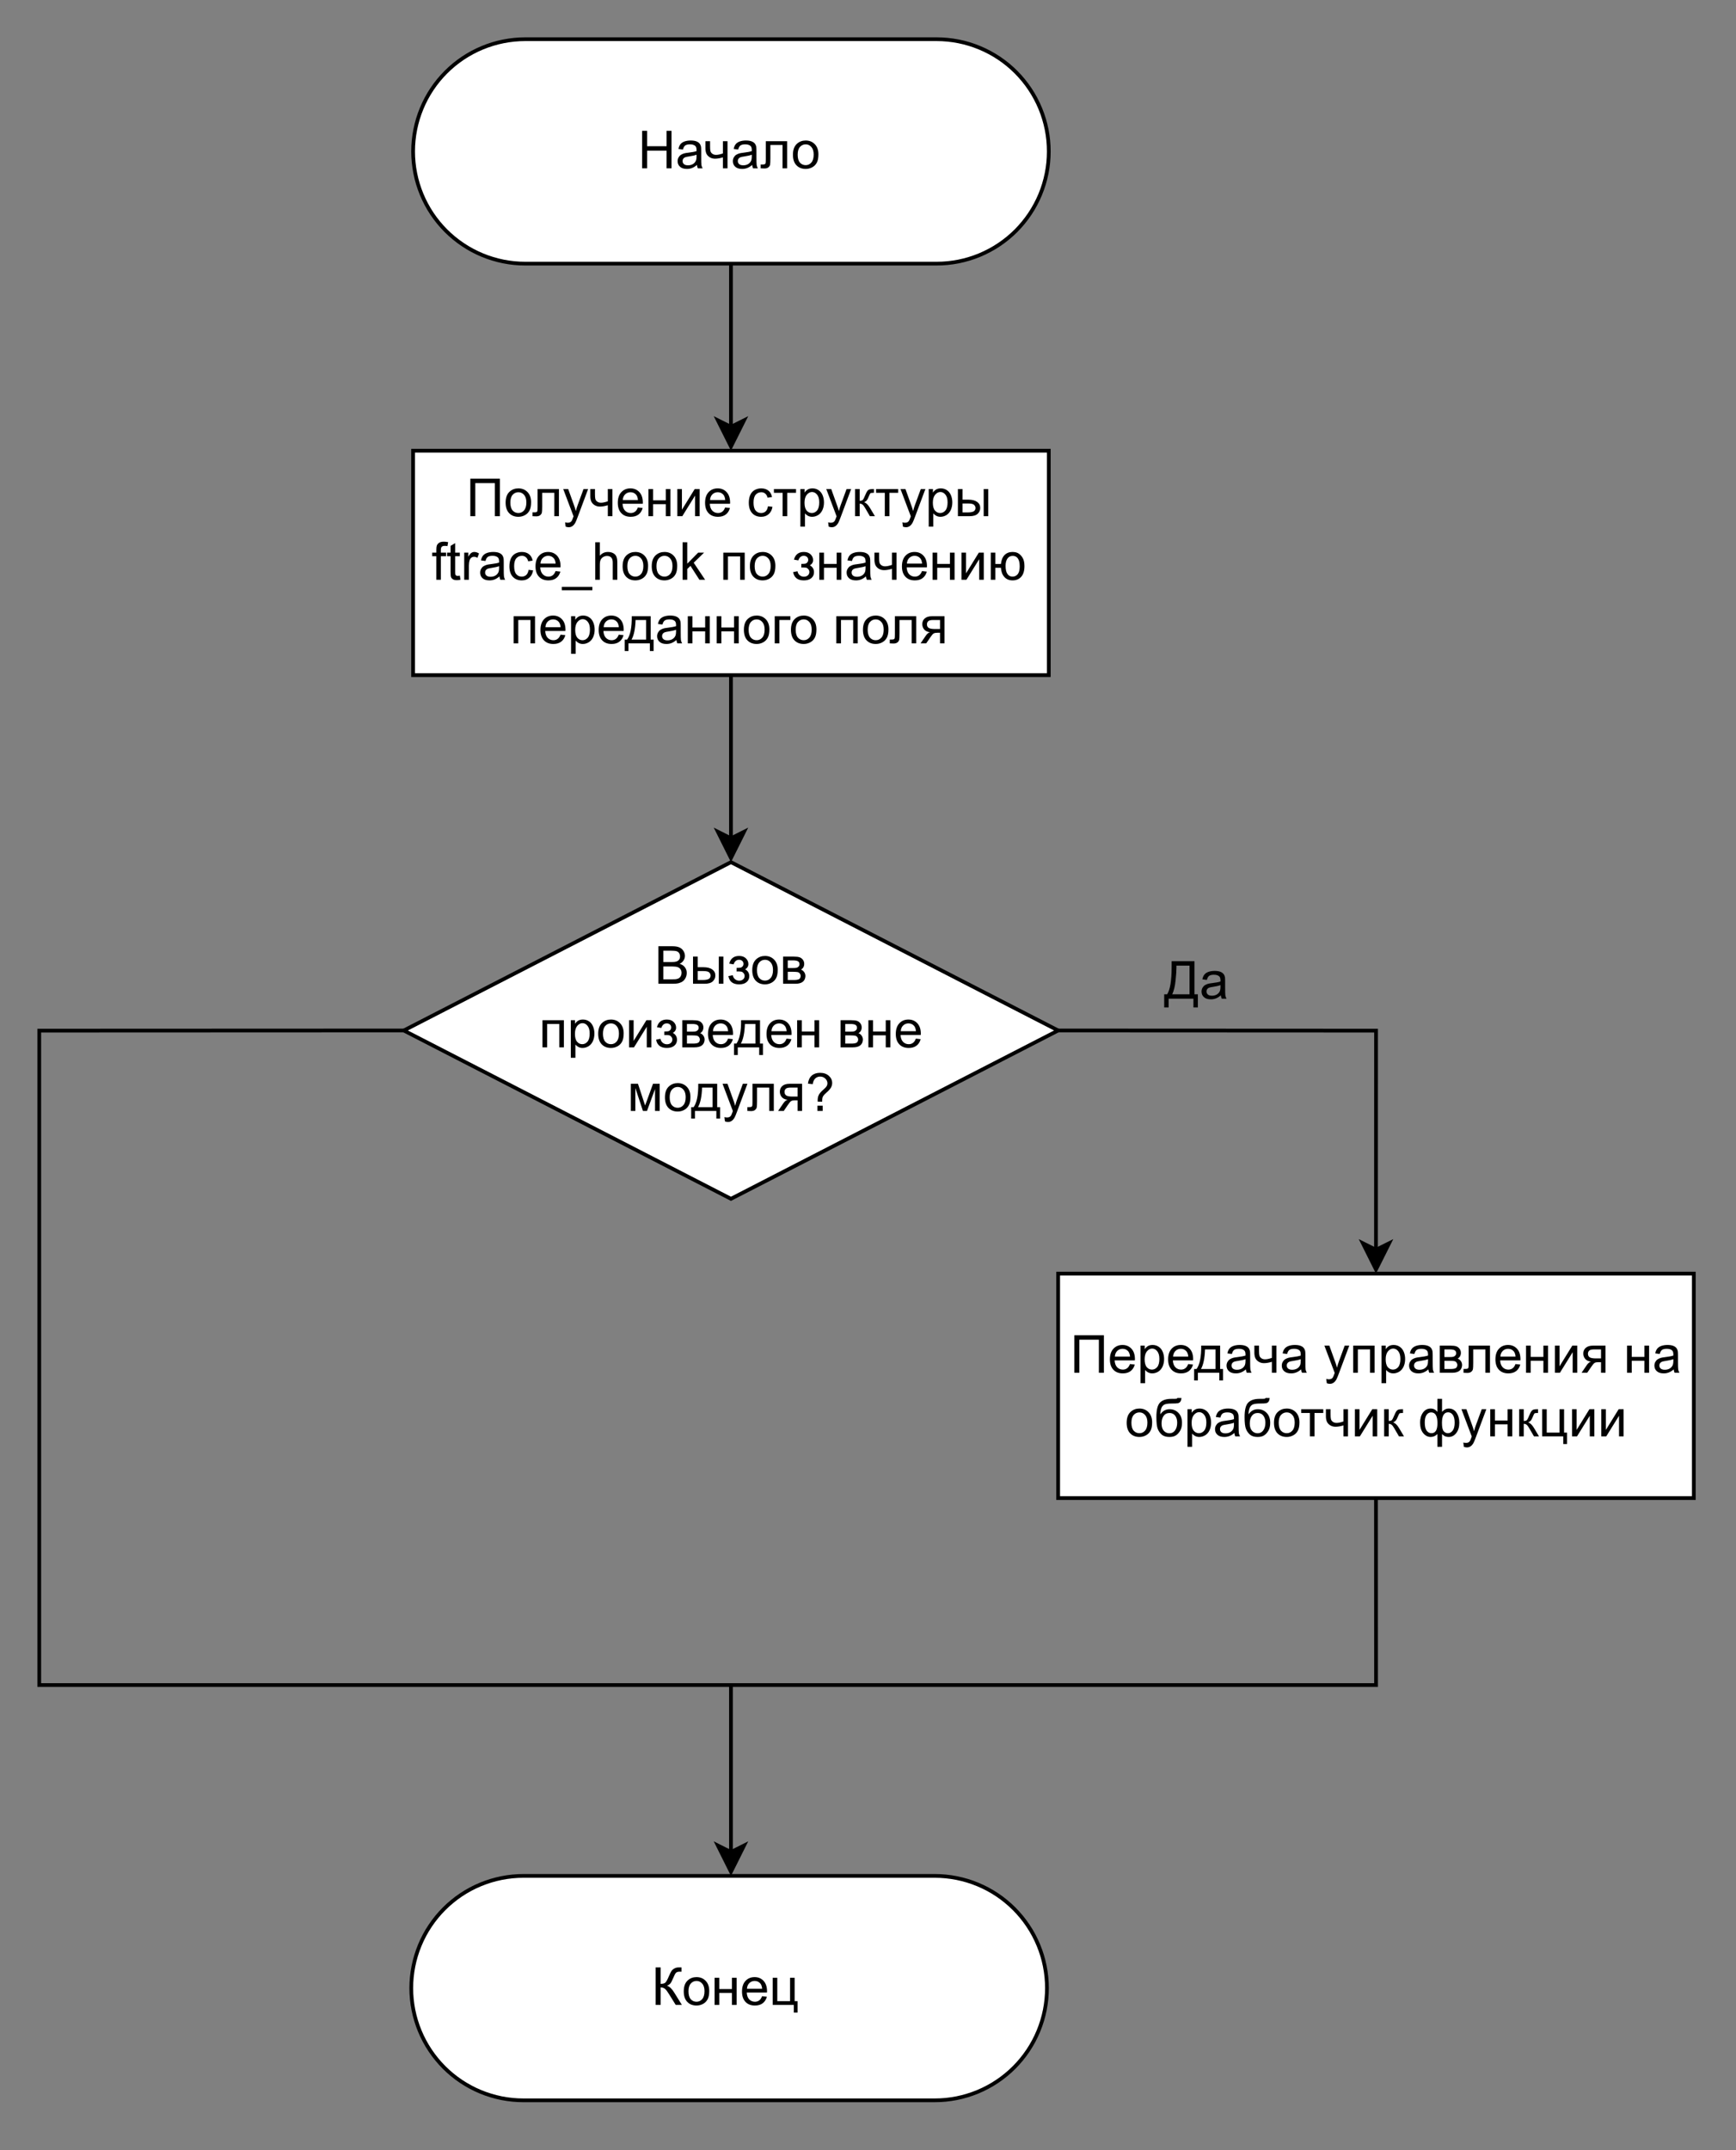 <?xml version="1.0" encoding="UTF-8" standalone="no"?>
<svg 
   width="360.96pt"
   height="446.88pt"
   viewBox="0 0 360.96 446.88"
   version="1.1"
   id="svg502"
   xmlns:xlink="http://www.w3.org/1999/xlink"
   xmlns="http://www.w3.org/2000/svg"
   xmlns:svg="http://www.w3.org/2000/svg" content="%3Cmxfile%20host%3D%22app.diagrams.net%22%20modified%3D%222023-01-15T22%3A55%3A46.215Z%22%20agent%3D%225.0%20(Windows)%22%20etag%3D%22chfsKdOTUaLavQSaflSq%22%20version%3D%2220.8.5%22%20type%3D%22device%22%3E%3Cdiagram%20id%3D%22l7O_dPUqgHqEOuuvJELr%22%20name%3D%22callback%22%3E7Vhbb5swFP41eVyFIQ7wmGtXadOmVrv0aXLBBVaCM%2BM0yX79DLaxuYQ27SJWaX1w7c%2FHx8fnHkbOfL2%2FpGgTfyQhTke2Fe5HzmJk2wBYkP8rkINAoD8RQESTUBJp4Cb5jSVoSXSbhDivETJCUpZs6mBAsgwHrIYhSsmuTnZP0vqtGxTJGy0N3AQoxS2yb0nIYoF6tqvx9ziJYnUzmPhiZ40UsWScxygkOwNyliNnTglhYrbez3FaKE%2FpRZxbHdmtBKM4Y885cOlde7sv0a%2Brr9anq%2Bg6%2Bh3tvXdAWiNnB%2FViHHIFyCWhLCYRyVC61OiMkm0W4oKtxVea5gMhGw4CDv7EjB2kNdGWEQ7FbJ3KXbxP2Pfi%2BAWUq1tjZ7GXnMvFQS0yRg%2FGoWJ5a%2B7pY%2BVKnbsnGZOCgDFfi%2FcWjzyqRwnlZEsD3KM8W%2FojohFmfUoeV%2BbmcYLJGnMB%2BUGKU8SSx7ogSDpsVNFpm%2FKJNOsJJpZSPqJ0K28accX4i2KcWSOuds9Vcz7OynHZcgtt9MJOuzhh%2BGaDSv3seOjXDdxUOqKBXEKrssEjpgzv%2B63QVpo84KgEIfOKirKdDlLgSiw2AnRinUnNwP0fSS%2BOJBEhzwklOGQoKTGbsbSSMSPjh0eUY8QVLEcRb55EbBF4oBztcrTUQU4wNXDH2J0VJYxRHnY%2FYkIeSjacXN0vl65xoXVcEI4v6xyguqoiHhuZYWGM4q1O%2Fd62GlY9acQ6PY2cIW8AZ%2BjEUfUHgyQOYKQNnUTeTuKAz00c%2FqA12Bm0OPwFG4MTbYyzcFq033ydkQwLZJUUaltYb9UHyqP8WehgEGxIkrHc4Py5AHTGsZudigfrffoT9OOJ1UsPJ14fPZ8IibX3Vk9%2FRSWE7UpoT1Ku%2FVmYPPJpVEzL4mjLyqUrk6gQ1YE7WtFLhItkculmXJSbqlotjerqSvbNKqbKn6xWtlHO4GtlmRtSjI1CrsqgszrGr1kfY7K%2B2%2BbD1EbLvYB1Xx13VUfYro7%2B2dpqv6%2Fl6mlYjJ81ttlamV5jOsLsSIu0Uv6yMLhVtgYtbkDtVg2ca%2FjmVAljOsnC6PkmBrE36ugNhm6gxp7dcBIHDt5CgW4nUc7Q1CF%2FPasrKmeUPOA5SQnVFeuel6sGhNIkyvgy4NrCHJ8VukwClE7lxjoJw7J6d1mmbrtzGMdv1Brotkwz6bCMczbLHPn6MDViaGGEcvtz1L%2F23cHyG%2B4PARja%2FTt%2BlrbaTd2PBSnK8ySoa67fNZ9uVp%2Ffzz3Zpgnp2xYw9As71Kuw07q5Vjvl%2BHXzjptmE%2F2oPNXTlzmef%2BGbf91eo9gKtbTYntptHhP%2Fhd0gX%2Bov1IJcf%2Bd3ln8A%3C%2Fdiagram%3E%3C%2Fmxfile%3E">
  <rect x="0" y="0" width="360.96" height="446.88" fill="#808080" stroke="none"/>
  <defs
     id="defs126">
    <g
       id="g124">
      <g
         id="glyph-0-0" />
      <g
         id="glyph-0-1">
        <path
           d="M 0.875 0 L 0.875 -7.797 L 1.906 -7.797 L 1.906 -4.594 L 5.953 -4.594 L 5.953 -7.797 L 6.984 -7.797 L 6.984 0 L 5.953 0 L 5.953 -3.672 L 1.906 -3.672 L 1.906 0 Z M 0.875 0 "
           id="path3" />
      </g>
      <g
         id="glyph-0-2">
        <path
           d="M 4.406 -0.703 C 4.051 -0.398 3.707 -0.188 3.375 -0.062 C 3.051 0.062 2.703 0.125 2.328 0.125 C 1.703 0.125 1.223 -0.023 0.891 -0.328 C 0.555 -0.629 0.391 -1.016 0.391 -1.484 C 0.391 -1.766 0.453 -2.02 0.578 -2.25 C 0.703 -2.477 0.863 -2.66 1.062 -2.797 C 1.27 -2.93 1.504 -3.035 1.766 -3.109 C 1.953 -3.16 2.234 -3.207 2.609 -3.25 C 3.391 -3.344 3.961 -3.453 4.328 -3.578 C 4.328 -3.711 4.328 -3.797 4.328 -3.828 C 4.328 -4.223 4.238 -4.5 4.062 -4.656 C 3.812 -4.875 3.445 -4.984 2.969 -4.984 C 2.52 -4.984 2.188 -4.906 1.969 -4.75 C 1.758 -4.594 1.602 -4.312 1.5 -3.906 L 0.562 -4.031 C 0.645 -4.438 0.781 -4.758 0.969 -5 C 1.164 -5.25 1.445 -5.441 1.812 -5.578 C 2.188 -5.711 2.617 -5.781 3.109 -5.781 C 3.586 -5.781 3.977 -5.723 4.281 -5.609 C 4.582 -5.492 4.801 -5.348 4.938 -5.172 C 5.082 -5.004 5.188 -4.789 5.25 -4.531 C 5.281 -4.363 5.297 -4.066 5.297 -3.641 L 5.297 -2.359 C 5.297 -1.473 5.312 -0.91 5.344 -0.672 C 5.383 -0.441 5.469 -0.219 5.594 0 L 4.594 0 C 4.5 -0.195 4.438 -0.43 4.406 -0.703 Z M 4.328 -2.828 C 3.973 -2.691 3.453 -2.57 2.766 -2.469 C 2.367 -2.414 2.086 -2.352 1.922 -2.281 C 1.766 -2.207 1.641 -2.102 1.547 -1.969 C 1.461 -1.832 1.422 -1.68 1.422 -1.516 C 1.422 -1.254 1.516 -1.039 1.703 -0.875 C 1.898 -0.707 2.18 -0.625 2.547 -0.625 C 2.922 -0.625 3.25 -0.703 3.531 -0.859 C 3.82 -1.023 4.035 -1.25 4.172 -1.531 C 4.273 -1.738 4.328 -2.055 4.328 -2.484 Z M 4.328 -2.828 "
           id="path6" />
      </g>
      <g
         id="glyph-0-3">
        <path
           d="M 0.359 -5.641 L 1.328 -5.641 L 1.328 -4.578 C 1.328 -4.117 1.352 -3.785 1.406 -3.578 C 1.457 -3.367 1.586 -3.188 1.797 -3.031 C 2.004 -2.875 2.27 -2.797 2.594 -2.797 C 2.945 -2.797 3.414 -2.895 4 -3.094 L 4 -5.641 L 4.953 -5.641 L 4.953 0 L 4 0 L 4 -2.281 C 3.406 -2.094 2.852 -2 2.344 -2 C 1.914 -2 1.535 -2.109 1.203 -2.328 C 0.879 -2.547 0.656 -2.812 0.531 -3.125 C 0.414 -3.438 0.359 -3.785 0.359 -4.172 Z M 0.359 -5.641 "
           id="path9" />
      </g>
      <g
         id="glyph-0-4">
        <path
           d="M 1.188 -5.641 L 5.625 -5.641 L 5.625 0 L 4.672 0 L 4.672 -4.859 L 2.141 -4.859 L 2.141 -2.047 C 2.141 -1.391 2.117 -0.957 2.078 -0.75 C 2.035 -0.539 1.914 -0.359 1.719 -0.203 C 1.531 -0.047 1.258 0.031 0.906 0.031 C 0.676 0.031 0.414 0.02 0.125 0 L 0.125 -0.797 L 0.547 -0.797 C 0.742 -0.797 0.883 -0.816 0.969 -0.859 C 1.051 -0.898 1.109 -0.961 1.141 -1.047 C 1.172 -1.141 1.188 -1.43 1.188 -1.922 Z M 1.188 -5.641 "
           id="path12" />
      </g>
      <g
         id="glyph-0-5">
        <path
           d="M 0.359 -2.828 C 0.359 -3.867 0.648 -4.641 1.234 -5.141 C 1.723 -5.566 2.316 -5.781 3.016 -5.781 C 3.785 -5.781 4.414 -5.523 4.906 -5.016 C 5.406 -4.504 5.656 -3.801 5.656 -2.906 C 5.656 -2.176 5.547 -1.602 5.328 -1.188 C 5.109 -0.77 4.789 -0.445 4.375 -0.219 C 3.957 0.008 3.504 0.125 3.016 0.125 C 2.223 0.125 1.582 -0.125 1.094 -0.625 C 0.602 -1.133 0.359 -1.867 0.359 -2.828 Z M 1.344 -2.828 C 1.344 -2.098 1.5 -1.551 1.812 -1.188 C 2.133 -0.832 2.535 -0.656 3.016 -0.656 C 3.484 -0.656 3.875 -0.836 4.188 -1.203 C 4.508 -1.566 4.672 -2.117 4.672 -2.859 C 4.672 -3.555 4.508 -4.082 4.188 -4.438 C 3.875 -4.801 3.484 -4.984 3.016 -4.984 C 2.535 -4.984 2.133 -4.801 1.812 -4.438 C 1.5 -4.082 1.344 -3.547 1.344 -2.828 Z M 1.344 -2.828 "
           id="path15" />
      </g>
      <g
         id="glyph-0-6">
        <path
           d="M 0.844 -7.797 L 6.984 -7.797 L 6.984 0 L 5.938 0 L 5.938 -6.875 L 1.875 -6.875 L 1.875 0 L 0.844 0 Z M 0.844 -7.797 "
           id="path18" />
      </g>
      <g
         id="glyph-0-7">
        <path
           d="M 0.672 2.172 L 0.562 1.281 C 0.77 1.332 0.953 1.359 1.109 1.359 C 1.328 1.359 1.5 1.32 1.625 1.25 C 1.75 1.188 1.852 1.086 1.938 0.953 C 2 0.859 2.098 0.625 2.234 0.25 C 2.254 0.195 2.281 0.117 2.312 0.016 L 0.172 -5.641 L 1.203 -5.641 L 2.375 -2.375 C 2.531 -1.957 2.672 -1.52 2.797 -1.062 C 2.898 -1.508 3.031 -1.941 3.188 -2.359 L 4.391 -5.641 L 5.344 -5.641 L 3.203 0.094 C 2.973 0.719 2.797 1.145 2.672 1.375 C 2.492 1.688 2.297 1.914 2.078 2.062 C 1.859 2.219 1.598 2.297 1.297 2.297 C 1.109 2.297 0.898 2.254 0.672 2.172 Z M 0.672 2.172 "
           id="path21" />
      </g>
      <g
         id="glyph-0-8">
        <path
           d="M 4.578 -1.812 L 5.578 -1.703 C 5.422 -1.117 5.129 -0.664 4.703 -0.344 C 4.285 -0.031 3.75 0.125 3.094 0.125 C 2.258 0.125 1.602 -0.129 1.125 -0.641 C 0.645 -1.148 0.406 -1.863 0.406 -2.781 C 0.406 -3.727 0.645 -4.461 1.125 -4.984 C 1.613 -5.516 2.25 -5.781 3.031 -5.781 C 3.789 -5.781 4.41 -5.52 4.891 -5 C 5.367 -4.488 5.609 -3.766 5.609 -2.828 C 5.609 -2.773 5.602 -2.691 5.594 -2.578 L 1.391 -2.578 C 1.422 -1.961 1.594 -1.488 1.906 -1.156 C 2.227 -0.82 2.625 -0.656 3.094 -0.656 C 3.445 -0.656 3.742 -0.75 3.984 -0.938 C 4.234 -1.125 4.43 -1.414 4.578 -1.812 Z M 1.438 -3.359 L 4.594 -3.359 C 4.551 -3.836 4.43 -4.195 4.234 -4.438 C 3.93 -4.801 3.535 -4.984 3.047 -4.984 C 2.609 -4.984 2.238 -4.836 1.938 -4.547 C 1.633 -4.254 1.469 -3.859 1.438 -3.359 Z M 1.438 -3.359 "
           id="path24" />
      </g>
      <g
         id="glyph-0-9">
        <path
           d="M 0.719 -5.641 L 1.688 -5.641 L 1.688 -3.297 L 4.328 -3.297 L 4.328 -5.641 L 5.297 -5.641 L 5.297 0 L 4.328 0 L 4.328 -2.5 L 1.688 -2.5 L 1.688 0 L 0.719 0 Z M 0.719 -5.641 "
           id="path27" />
      </g>
      <g
         id="glyph-0-10">
        <path
           d="M 0.719 -5.641 L 1.672 -5.641 L 1.672 -1.344 L 4.328 -5.641 L 5.359 -5.641 L 5.359 0 L 4.406 0 L 4.406 -4.281 L 1.75 0 L 0.719 0 Z M 0.719 -5.641 "
           id="path30" />
      </g>
      <g
         id="glyph-0-11" />
      <g
         id="glyph-0-12">
        <path
           d="M 4.406 -2.062 L 5.344 -1.953 C 5.238 -1.297 4.973 -0.785 4.547 -0.422 C 4.129 -0.055 3.613 0.125 3 0.125 C 2.219 0.125 1.594 -0.125 1.125 -0.625 C 0.656 -1.133 0.422 -1.859 0.422 -2.797 C 0.422 -3.41 0.52 -3.945 0.719 -4.406 C 0.926 -4.863 1.234 -5.207 1.641 -5.438 C 2.055 -5.664 2.508 -5.781 3 -5.781 C 3.613 -5.781 4.113 -5.625 4.5 -5.312 C 4.895 -5 5.145 -4.555 5.25 -3.984 L 4.328 -3.844 C 4.234 -4.219 4.07 -4.5 3.844 -4.688 C 3.625 -4.883 3.352 -4.984 3.031 -4.984 C 2.551 -4.984 2.16 -4.812 1.859 -4.469 C 1.555 -4.125 1.406 -3.578 1.406 -2.828 C 1.406 -2.066 1.551 -1.516 1.844 -1.172 C 2.133 -0.828 2.516 -0.656 2.984 -0.656 C 3.359 -0.656 3.672 -0.77 3.922 -1 C 4.172 -1.227 4.332 -1.582 4.406 -2.062 Z M 4.406 -2.062 "
           id="path34" />
      </g>
      <g
         id="glyph-0-13">
        <path
           d="M 0.203 -5.641 L 4.797 -5.641 L 4.797 -4.859 L 2.969 -4.859 L 2.969 0 L 2.016 0 L 2.016 -4.859 L 0.203 -4.859 Z M 0.203 -5.641 "
           id="path37" />
      </g>
      <g
         id="glyph-0-14">
        <path
           d="M 0.719 2.172 L 0.719 -5.641 L 1.594 -5.641 L 1.594 -4.906 C 1.789 -5.195 2.02 -5.414 2.281 -5.562 C 2.539 -5.707 2.859 -5.781 3.234 -5.781 C 3.711 -5.781 4.133 -5.656 4.5 -5.406 C 4.875 -5.156 5.156 -4.801 5.344 -4.344 C 5.531 -3.895 5.625 -3.398 5.625 -2.859 C 5.625 -2.285 5.52 -1.766 5.312 -1.297 C 5.102 -0.836 4.801 -0.484 4.406 -0.234 C 4.008 0.004 3.594 0.125 3.156 0.125 C 2.844 0.125 2.555 0.055 2.297 -0.078 C 2.047 -0.211 1.836 -0.379 1.672 -0.578 L 1.672 2.172 Z M 1.578 -2.797 C 1.578 -2.066 1.723 -1.523 2.016 -1.172 C 2.316 -0.828 2.676 -0.656 3.094 -0.656 C 3.52 -0.656 3.883 -0.832 4.188 -1.188 C 4.488 -1.551 4.641 -2.113 4.641 -2.875 C 4.641 -3.594 4.488 -4.129 4.188 -4.484 C 3.895 -4.848 3.547 -5.031 3.141 -5.031 C 2.734 -5.031 2.367 -4.836 2.047 -4.453 C 1.734 -4.066 1.578 -3.516 1.578 -2.797 Z M 1.578 -2.797 "
           id="path40" />
      </g>
      <g
         id="glyph-0-15">
        <path
           d="M 0.719 -5.641 L 1.672 -5.641 L 1.672 -3.203 C 1.973 -3.203 2.188 -3.258 2.312 -3.375 C 2.438 -3.5 2.613 -3.844 2.844 -4.406 C 3.031 -4.852 3.18 -5.145 3.297 -5.281 C 3.422 -5.426 3.555 -5.52 3.703 -5.562 C 3.859 -5.613 4.109 -5.641 4.453 -5.641 L 4.641 -5.641 L 4.641 -4.859 L 4.375 -4.859 C 4.125 -4.859 3.961 -4.82 3.891 -4.75 C 3.816 -4.664 3.703 -4.43 3.547 -4.047 C 3.398 -3.68 3.266 -3.426 3.141 -3.281 C 3.023 -3.145 2.844 -3.016 2.594 -2.891 C 3 -2.785 3.398 -2.406 3.797 -1.75 L 4.844 0 L 3.797 0 L 2.781 -1.75 C 2.57 -2.102 2.391 -2.332 2.234 -2.438 C 2.078 -2.551 1.891 -2.609 1.672 -2.609 L 1.672 0 L 0.719 0 Z M 0.719 -5.641 "
           id="path43" />
      </g>
      <g
         id="glyph-0-16">
        <path
           d="M 6.094 -5.641 L 7.047 -5.641 L 7.047 0 L 6.094 0 Z M 0.734 -5.641 L 1.703 -5.641 L 1.703 -3.438 L 2.906 -3.438 C 3.695 -3.438 4.305 -3.281 4.734 -2.969 C 5.16 -2.664 5.375 -2.25 5.375 -1.719 C 5.375 -1.238 5.195 -0.832 4.844 -0.5 C 4.488 -0.164 3.914 0 3.125 0 L 0.734 0 Z M 1.703 -0.781 L 2.703 -0.781 C 3.305 -0.781 3.738 -0.852 4 -1 C 4.258 -1.156 4.391 -1.391 4.391 -1.703 C 4.391 -1.953 4.289 -2.172 4.094 -2.359 C 3.906 -2.547 3.484 -2.641 2.828 -2.641 L 1.703 -2.641 Z M 1.703 -0.781 "
           id="path46" />
      </g>
      <g
         id="glyph-0-17">
        <path
           d="M 0.953 0 L 0.953 -4.906 L 0.094 -4.906 L 0.094 -5.641 L 0.953 -5.641 L 0.953 -6.25 C 0.953 -6.625 0.984 -6.906 1.047 -7.094 C 1.141 -7.344 1.301 -7.539 1.531 -7.688 C 1.758 -7.844 2.086 -7.922 2.516 -7.922 C 2.785 -7.922 3.082 -7.891 3.406 -7.828 L 3.266 -7 C 3.066 -7.031 2.879 -7.047 2.703 -7.047 C 2.41 -7.047 2.203 -6.984 2.078 -6.859 C 1.953 -6.734 1.891 -6.504 1.891 -6.172 L 1.891 -5.641 L 3 -5.641 L 3 -4.906 L 1.891 -4.906 L 1.891 0 Z M 0.953 0 "
           id="path49" />
      </g>
      <g
         id="glyph-0-18">
        <path
           d="M 2.812 -0.859 L 2.953 -0.016 C 2.68 0.047 2.438 0.078 2.219 0.078 C 1.875 0.078 1.602 0.023 1.406 -0.078 C 1.219 -0.191 1.082 -0.336 1 -0.516 C 0.926 -0.703 0.891 -1.082 0.891 -1.656 L 0.891 -4.906 L 0.188 -4.906 L 0.188 -5.641 L 0.891 -5.641 L 0.891 -7.047 L 1.844 -7.625 L 1.844 -5.641 L 2.812 -5.641 L 2.812 -4.906 L 1.844 -4.906 L 1.844 -1.594 C 1.844 -1.32 1.859 -1.145 1.891 -1.062 C 1.93 -0.988 1.988 -0.926 2.062 -0.875 C 2.133 -0.832 2.242 -0.812 2.391 -0.812 C 2.492 -0.812 2.633 -0.828 2.812 -0.859 Z M 2.812 -0.859 "
           id="path52" />
      </g>
      <g
         id="glyph-0-19">
        <path
           d="M 0.703 0 L 0.703 -5.641 L 1.562 -5.641 L 1.562 -4.797 C 1.781 -5.191 1.984 -5.453 2.172 -5.578 C 2.359 -5.711 2.566 -5.781 2.797 -5.781 C 3.117 -5.781 3.445 -5.676 3.781 -5.469 L 3.453 -4.578 C 3.211 -4.711 2.977 -4.781 2.75 -4.781 C 2.539 -4.781 2.352 -4.719 2.188 -4.594 C 2.02 -4.469 1.898 -4.297 1.828 -4.078 C 1.723 -3.734 1.672 -3.359 1.672 -2.953 L 1.672 0 Z M 0.703 0 "
           id="path55" />
      </g>
      <g
         id="glyph-0-20">
        <path
           d="M 4.406 -0.703 C 4.051 -0.398 3.707 -0.188 3.375 -0.062 C 3.051 0.062 2.703 0.125 2.328 0.125 C 1.703 0.125 1.223 -0.023 0.891 -0.328 C 0.555 -0.629 0.391 -1.016 0.391 -1.484 C 0.391 -1.766 0.453 -2.02 0.578 -2.25 C 0.703 -2.477 0.863 -2.66 1.062 -2.797 C 1.27 -2.93 1.504 -3.035 1.766 -3.109 C 1.953 -3.16 2.234 -3.207 2.609 -3.25 C 3.391 -3.344 3.961 -3.453 4.328 -3.578 C 4.328 -3.711 4.328 -3.797 4.328 -3.828 C 4.328 -4.223 4.238 -4.5 4.062 -4.656 C 3.812 -4.875 3.445 -4.984 2.969 -4.984 C 2.52 -4.984 2.188 -4.906 1.969 -4.75 C 1.758 -4.594 1.602 -4.312 1.5 -3.906 L 0.562 -4.031 C 0.645 -4.438 0.781 -4.758 0.969 -5 C 1.164 -5.25 1.445 -5.441 1.812 -5.578 C 2.188 -5.711 2.617 -5.781 3.109 -5.781 C 3.586 -5.781 3.977 -5.723 4.281 -5.609 C 4.582 -5.492 4.801 -5.348 4.938 -5.172 C 5.082 -5.004 5.188 -4.789 5.25 -4.531 C 5.281 -4.363 5.297 -4.066 5.297 -3.641 L 5.297 -2.359 C 5.297 -1.473 5.312 -0.91 5.344 -0.672 C 5.383 -0.441 5.469 -0.219 5.594 0 L 4.594 0 C 4.5 -0.195 4.438 -0.43 4.406 -0.703 Z M 4.328 -2.828 C 3.973 -2.691 3.453 -2.57 2.766 -2.469 C 2.367 -2.414 2.086 -2.352 1.922 -2.281 C 1.766 -2.207 1.641 -2.102 1.547 -1.969 C 1.461 -1.832 1.422 -1.68 1.422 -1.516 C 1.422 -1.254 1.516 -1.039 1.703 -0.875 C 1.898 -0.707 2.18 -0.625 2.547 -0.625 C 2.922 -0.625 3.25 -0.703 3.531 -0.859 C 3.82 -1.023 4.035 -1.25 4.172 -1.531 C 4.273 -1.738 4.328 -2.055 4.328 -2.484 Z M 4.328 -2.828 "
           id="path58" />
      </g>
      <g
         id="glyph-0-21">
        <path
           d="M 4.406 -2.062 L 5.344 -1.953 C 5.238 -1.297 4.973 -0.785 4.547 -0.422 C 4.129 -0.055 3.613 0.125 3 0.125 C 2.219 0.125 1.594 -0.125 1.125 -0.625 C 0.656 -1.133 0.422 -1.859 0.422 -2.797 C 0.422 -3.41 0.52 -3.945 0.719 -4.406 C 0.926 -4.863 1.234 -5.207 1.641 -5.438 C 2.055 -5.664 2.508 -5.781 3 -5.781 C 3.613 -5.781 4.113 -5.625 4.5 -5.312 C 4.895 -5 5.145 -4.555 5.25 -3.984 L 4.328 -3.844 C 4.234 -4.219 4.07 -4.5 3.844 -4.688 C 3.625 -4.883 3.352 -4.984 3.031 -4.984 C 2.551 -4.984 2.16 -4.812 1.859 -4.469 C 1.555 -4.125 1.406 -3.578 1.406 -2.828 C 1.406 -2.066 1.551 -1.516 1.844 -1.172 C 2.133 -0.828 2.516 -0.656 2.984 -0.656 C 3.359 -0.656 3.672 -0.77 3.922 -1 C 4.172 -1.227 4.332 -1.582 4.406 -2.062 Z M 4.406 -2.062 "
           id="path61" />
      </g>
      <g
         id="glyph-0-22">
        <path
           d="M 4.578 -1.812 L 5.578 -1.703 C 5.422 -1.117 5.129 -0.664 4.703 -0.344 C 4.285 -0.031 3.75 0.125 3.094 0.125 C 2.258 0.125 1.602 -0.129 1.125 -0.641 C 0.645 -1.148 0.406 -1.863 0.406 -2.781 C 0.406 -3.727 0.645 -4.461 1.125 -4.984 C 1.613 -5.516 2.25 -5.781 3.031 -5.781 C 3.789 -5.781 4.41 -5.52 4.891 -5 C 5.367 -4.488 5.609 -3.766 5.609 -2.828 C 5.609 -2.773 5.602 -2.691 5.594 -2.578 L 1.391 -2.578 C 1.422 -1.961 1.594 -1.488 1.906 -1.156 C 2.227 -0.82 2.625 -0.656 3.094 -0.656 C 3.445 -0.656 3.742 -0.75 3.984 -0.938 C 4.234 -1.125 4.43 -1.414 4.578 -1.812 Z M 1.438 -3.359 L 4.594 -3.359 C 4.551 -3.836 4.43 -4.195 4.234 -4.438 C 3.93 -4.801 3.535 -4.984 3.047 -4.984 C 2.609 -4.984 2.238 -4.836 1.938 -4.547 C 1.633 -4.254 1.469 -3.859 1.438 -3.359 Z M 1.438 -3.359 "
           id="path64" />
      </g>
      <g
         id="glyph-0-23">
        <path
           d="M -0.172 2.172 L -0.172 1.469 L 6.172 1.469 L 6.172 2.172 Z M -0.172 2.172 "
           id="path67" />
      </g>
      <g
         id="glyph-0-24">
        <path
           d="M 0.719 0 L 0.719 -7.797 L 1.672 -7.797 L 1.672 -5 C 2.117 -5.52 2.68 -5.781 3.359 -5.781 C 3.785 -5.781 4.148 -5.695 4.453 -5.531 C 4.766 -5.363 4.984 -5.133 5.109 -4.844 C 5.242 -4.551 5.312 -4.129 5.312 -3.578 L 5.312 0 L 4.359 0 L 4.359 -3.578 C 4.359 -4.055 4.254 -4.406 4.047 -4.625 C 3.836 -4.844 3.547 -4.953 3.172 -4.953 C 2.891 -4.953 2.625 -4.879 2.375 -4.734 C 2.125 -4.586 1.941 -4.383 1.828 -4.125 C 1.723 -3.875 1.672 -3.531 1.672 -3.094 L 1.672 0 Z M 0.719 0 "
           id="path70" />
      </g>
      <g
         id="glyph-0-25">
        <path
           d="M 0.359 -2.828 C 0.359 -3.867 0.648 -4.641 1.234 -5.141 C 1.723 -5.566 2.316 -5.781 3.016 -5.781 C 3.785 -5.781 4.414 -5.523 4.906 -5.016 C 5.406 -4.504 5.656 -3.801 5.656 -2.906 C 5.656 -2.176 5.547 -1.602 5.328 -1.188 C 5.109 -0.77 4.789 -0.445 4.375 -0.219 C 3.957 0.008 3.504 0.125 3.016 0.125 C 2.223 0.125 1.582 -0.125 1.094 -0.625 C 0.602 -1.133 0.359 -1.867 0.359 -2.828 Z M 1.344 -2.828 C 1.344 -2.098 1.5 -1.551 1.812 -1.188 C 2.133 -0.832 2.535 -0.656 3.016 -0.656 C 3.484 -0.656 3.875 -0.836 4.188 -1.203 C 4.508 -1.566 4.672 -2.117 4.672 -2.859 C 4.672 -3.555 4.508 -4.082 4.188 -4.438 C 3.875 -4.801 3.484 -4.984 3.016 -4.984 C 2.535 -4.984 2.133 -4.801 1.812 -4.438 C 1.5 -4.082 1.344 -3.547 1.344 -2.828 Z M 1.344 -2.828 "
           id="path73" />
      </g>
      <g
         id="glyph-0-26">
        <path
           d="M 0.719 0 L 0.719 -7.797 L 1.688 -7.797 L 1.688 -3.344 L 3.953 -5.641 L 5.188 -5.641 L 3.031 -3.547 L 5.406 0 L 4.219 0 L 2.359 -2.891 L 1.688 -2.234 L 1.688 0 Z M 0.719 0 "
           id="path76" />
      </g>
      <g
         id="glyph-0-27">
        <path
           d="M 0.719 -5.641 L 5.172 -5.641 L 5.172 0 L 4.219 0 L 4.219 -4.859 L 1.688 -4.859 L 1.688 0 L 0.719 0 Z M 0.719 -5.641 "
           id="path79" />
      </g>
      <g
         id="glyph-0-28">
        <path
           d="M 1.969 -2.547 L 1.969 -3.297 C 2.375 -3.305 2.648 -3.32 2.797 -3.344 C 2.941 -3.375 3.078 -3.457 3.203 -3.594 C 3.336 -3.738 3.406 -3.922 3.406 -4.141 C 3.406 -4.398 3.316 -4.602 3.141 -4.75 C 2.973 -4.906 2.754 -4.984 2.484 -4.984 C 1.941 -4.984 1.562 -4.664 1.344 -4.031 L 0.438 -4.188 C 0.719 -5.25 1.406 -5.781 2.5 -5.781 C 3.094 -5.781 3.562 -5.613 3.906 -5.281 C 4.25 -4.945 4.422 -4.551 4.422 -4.094 C 4.422 -3.633 4.195 -3.27 3.75 -3 C 4.039 -2.844 4.254 -2.645 4.391 -2.406 C 4.535 -2.176 4.609 -1.898 4.609 -1.578 C 4.609 -1.066 4.422 -0.656 4.047 -0.344 C 3.68 -0.031 3.164 0.125 2.5 0.125 C 1.219 0.125 0.473 -0.445 0.266 -1.594 L 1.172 -1.781 C 1.242 -1.414 1.406 -1.133 1.656 -0.938 C 1.906 -0.738 2.191 -0.641 2.516 -0.641 C 2.836 -0.641 3.102 -0.727 3.312 -0.906 C 3.531 -1.094 3.641 -1.328 3.641 -1.609 C 3.641 -1.836 3.57 -2.031 3.438 -2.188 C 3.312 -2.352 3.172 -2.457 3.016 -2.5 C 2.859 -2.539 2.582 -2.562 2.188 -2.562 C 2.156 -2.562 2.082 -2.555 1.969 -2.547 Z M 1.969 -2.547 "
           id="path82" />
      </g>
      <g
         id="glyph-0-29">
        <path
           d="M 0.734 -5.641 L 1.688 -5.641 L 1.688 -3.281 L 2.844 -3.281 C 2.926 -4.094 3.176 -4.711 3.594 -5.141 C 4.02 -5.566 4.566 -5.781 5.234 -5.781 C 5.805 -5.781 6.254 -5.66 6.578 -5.422 C 6.91 -5.191 7.188 -4.875 7.406 -4.469 C 7.625 -4.07 7.734 -3.531 7.734 -2.844 C 7.734 -1.863 7.508 -1.125 7.062 -0.625 C 6.613 -0.125 6.016 0.125 5.266 0.125 C 4.555 0.125 3.988 -0.109 3.562 -0.578 C 3.133 -1.047 2.895 -1.688 2.844 -2.5 L 1.688 -2.5 L 1.688 0 L 0.734 0 Z M 5.297 -4.969 C 4.828 -4.969 4.461 -4.785 4.203 -4.422 C 3.941 -4.055 3.812 -3.551 3.812 -2.906 C 3.812 -2.133 3.941 -1.566 4.203 -1.203 C 4.461 -0.836 4.812 -0.656 5.25 -0.656 C 5.688 -0.656 6.047 -0.82 6.328 -1.156 C 6.609 -1.5 6.75 -2.039 6.75 -2.781 C 6.75 -3.508 6.625 -4.055 6.375 -4.422 C 6.133 -4.785 5.773 -4.969 5.297 -4.969 Z M 5.297 -4.969 "
           id="path85" />
      </g>
      <g
         id="glyph-0-30">
        <path
           d="M 1.469 -5.641 L 5.406 -5.641 L 5.406 -0.781 L 6.016 -0.781 L 6.016 1.594 L 5.234 1.594 L 5.234 0 L 0.781 0 L 0.781 1.594 L 0 1.594 L 0 -0.781 L 0.5 -0.781 C 1.176 -1.695 1.5 -3.316 1.469 -5.641 Z M 2.266 -4.859 C 2.203 -3.023 1.922 -1.664 1.422 -0.781 L 4.453 -0.781 L 4.453 -4.859 Z M 2.266 -4.859 "
           id="path88" />
      </g>
      <g
         id="glyph-0-31">
        <path
           d="M 0.719 -5.641 L 3.969 -5.641 L 3.969 -4.859 L 1.688 -4.859 L 1.688 0 L 0.719 0 Z M 0.719 -5.641 "
           id="path91" />
      </g>
      <g
         id="glyph-0-32">
        <path
           d="M 5.156 -5.641 L 5.156 0 L 4.219 0 L 4.219 -2.203 L 3.656 -2.203 C 3.32 -2.203 3.07 -2.156 2.906 -2.062 C 2.738 -1.977 2.5 -1.703 2.188 -1.234 L 1.344 0 L 0.172 0 L 1.203 -1.516 C 1.516 -1.984 1.828 -2.25 2.141 -2.312 C 1.586 -2.383 1.18 -2.578 0.922 -2.891 C 0.66 -3.211 0.531 -3.582 0.531 -4 C 0.531 -4.488 0.703 -4.883 1.047 -5.188 C 1.391 -5.488 1.891 -5.641 2.547 -5.641 Z M 4.219 -4.859 L 2.844 -4.859 C 2.281 -4.859 1.914 -4.77 1.75 -4.594 C 1.582 -4.414 1.5 -4.207 1.5 -3.969 C 1.5 -3.633 1.617 -3.383 1.859 -3.219 C 2.109 -3.062 2.539 -2.984 3.156 -2.984 L 4.219 -2.984 Z M 4.219 -4.859 "
           id="path94" />
      </g>
      <g
         id="glyph-0-33">
        <path
           d="M 0.797 0 L 0.797 -7.797 L 3.719 -7.797 C 4.312 -7.797 4.785 -7.719 5.141 -7.562 C 5.504 -7.406 5.789 -7.16 6 -6.828 C 6.207 -6.504 6.312 -6.16 6.312 -5.797 C 6.312 -5.461 6.219 -5.148 6.031 -4.859 C 5.852 -4.566 5.582 -4.328 5.219 -4.141 C 5.688 -4.004 6.047 -3.77 6.297 -3.438 C 6.555 -3.102 6.688 -2.711 6.688 -2.266 C 6.688 -1.898 6.609 -1.555 6.453 -1.234 C 6.297 -0.922 6.102 -0.68 5.875 -0.516 C 5.656 -0.348 5.375 -0.219 5.031 -0.125 C 4.688 -0.039 4.266 0 3.766 0 Z M 1.828 -4.516 L 3.516 -4.516 C 3.973 -4.516 4.301 -4.547 4.5 -4.609 C 4.758 -4.691 4.957 -4.82 5.094 -5 C 5.227 -5.176 5.297 -5.398 5.297 -5.672 C 5.297 -5.93 5.234 -6.16 5.109 -6.359 C 4.984 -6.555 4.805 -6.691 4.578 -6.766 C 4.348 -6.836 3.953 -6.875 3.391 -6.875 L 1.828 -6.875 Z M 1.828 -0.922 L 3.766 -0.922 C 4.098 -0.922 4.332 -0.93 4.469 -0.953 C 4.707 -0.992 4.906 -1.062 5.062 -1.156 C 5.227 -1.258 5.359 -1.406 5.453 -1.594 C 5.555 -1.789 5.609 -2.016 5.609 -2.266 C 5.609 -2.555 5.535 -2.805 5.391 -3.016 C 5.242 -3.234 5.035 -3.383 4.766 -3.469 C 4.504 -3.551 4.125 -3.594 3.625 -3.594 L 1.828 -3.594 Z M 1.828 -0.922 "
           id="path97" />
      </g>
      <g
         id="glyph-0-34">
        <path
           d="M 0.719 -5.641 L 2.938 -5.641 C 3.477 -5.641 3.879 -5.594 4.141 -5.5 C 4.398 -5.414 4.625 -5.254 4.812 -5.016 C 5.008 -4.773 5.109 -4.484 5.109 -4.141 C 5.109 -3.879 5.051 -3.645 4.938 -3.438 C 4.82 -3.238 4.656 -3.07 4.438 -2.938 C 4.695 -2.852 4.914 -2.688 5.094 -2.438 C 5.27 -2.195 5.359 -1.91 5.359 -1.578 C 5.328 -1.047 5.133 -0.648 4.781 -0.391 C 4.438 -0.129 3.93 0 3.266 0 L 0.719 0 Z M 1.688 -3.266 L 2.703 -3.266 C 3.109 -3.266 3.383 -3.285 3.531 -3.328 C 3.688 -3.367 3.82 -3.453 3.938 -3.578 C 4.062 -3.711 4.125 -3.875 4.125 -4.062 C 4.125 -4.352 4.02 -4.555 3.812 -4.672 C 3.602 -4.797 3.242 -4.859 2.734 -4.859 L 1.688 -4.859 Z M 1.688 -0.781 L 2.938 -0.781 C 3.477 -0.781 3.848 -0.844 4.047 -0.969 C 4.254 -1.102 4.363 -1.32 4.375 -1.625 C 4.375 -1.801 4.316 -1.969 4.203 -2.125 C 4.086 -2.281 3.938 -2.379 3.75 -2.422 C 3.562 -2.461 3.258 -2.484 2.844 -2.484 L 1.688 -2.484 Z M 1.688 -0.781 "
           id="path100" />
      </g>
      <g
         id="glyph-0-35">
        <path
           d="M 0.75 -5.641 L 2.234 -5.641 L 3.719 -1.125 L 5.359 -5.641 L 6.75 -5.641 L 6.75 0 L 5.781 0 L 5.781 -4.547 L 4.109 0 L 3.266 0 L 1.688 -4.766 L 1.688 0 L 0.75 0 Z M 0.75 -5.641 "
           id="path103" />
      </g>
      <g
         id="glyph-0-36">
        <path
           d="M 2.516 -1.922 C 2.504 -2.047 2.5 -2.141 2.5 -2.203 C 2.5 -2.578 2.555 -2.906 2.672 -3.188 C 2.742 -3.383 2.867 -3.586 3.047 -3.797 C 3.172 -3.953 3.398 -4.176 3.734 -4.469 C 4.066 -4.758 4.281 -4.988 4.375 -5.156 C 4.477 -5.332 4.531 -5.523 4.531 -5.734 C 4.531 -6.109 4.383 -6.438 4.094 -6.719 C 3.801 -7 3.441 -7.141 3.016 -7.141 C 2.609 -7.141 2.27 -7.008 2 -6.75 C 1.727 -6.5 1.551 -6.102 1.469 -5.562 L 0.484 -5.672 C 0.566 -6.398 0.828 -6.957 1.266 -7.344 C 1.703 -7.727 2.281 -7.922 3 -7.922 C 3.758 -7.922 4.367 -7.711 4.828 -7.297 C 5.285 -6.891 5.516 -6.391 5.516 -5.797 C 5.516 -5.461 5.43 -5.148 5.266 -4.859 C 5.109 -4.566 4.797 -4.219 4.328 -3.812 C 4.016 -3.531 3.812 -3.32 3.719 -3.188 C 3.625 -3.062 3.551 -2.914 3.5 -2.75 C 3.457 -2.582 3.438 -2.305 3.438 -1.922 Z M 2.453 0 L 2.453 -1.094 L 3.547 -1.094 L 3.547 0 Z M 2.453 0 "
           id="path106" />
      </g>
      <g
         id="glyph-0-37">
        <path
           d="M 4.859 -7.984 L 5.703 -7.969 C 5.66 -7.594 5.57 -7.328 5.438 -7.172 C 5.312 -7.023 5.145 -6.93 4.938 -6.891 C 4.738 -6.848 4.344 -6.828 3.75 -6.828 C 2.957 -6.828 2.414 -6.75 2.125 -6.594 C 1.844 -6.445 1.641 -6.203 1.516 -5.859 C 1.391 -5.523 1.316 -5.098 1.297 -4.578 C 1.547 -4.93 1.828 -5.195 2.141 -5.375 C 2.461 -5.551 2.828 -5.641 3.234 -5.641 C 3.973 -5.641 4.586 -5.383 5.078 -4.875 C 5.566 -4.375 5.812 -3.688 5.812 -2.812 C 5.812 -2.156 5.688 -1.613 5.438 -1.188 C 5.195 -0.77 4.906 -0.445 4.562 -0.219 C 4.227 0.008 3.773 0.125 3.203 0.125 C 2.535 0.125 2.016 -0.023 1.641 -0.328 C 1.266 -0.641 0.977 -1.035 0.781 -1.516 C 0.582 -1.992 0.484 -2.828 0.484 -4.016 C 0.484 -5.504 0.734 -6.504 1.234 -7.016 C 1.742 -7.535 2.523 -7.797 3.578 -7.797 C 4.223 -7.797 4.586 -7.805 4.672 -7.828 C 4.766 -7.848 4.828 -7.898 4.859 -7.984 Z M 4.812 -2.844 C 4.812 -3.438 4.672 -3.922 4.391 -4.297 C 4.109 -4.672 3.719 -4.859 3.219 -4.859 C 2.688 -4.859 2.273 -4.656 1.984 -4.25 C 1.703 -3.852 1.562 -3.328 1.562 -2.672 C 1.562 -2.016 1.719 -1.508 2.031 -1.156 C 2.352 -0.812 2.742 -0.641 3.203 -0.641 C 3.68 -0.641 4.066 -0.836 4.359 -1.234 C 4.66 -1.641 4.812 -2.176 4.812 -2.844 Z M 4.812 -2.844 "
           id="path109" />
      </g>
      <g
         id="glyph-0-38">
        <path
           d="M 4 -7.797 L 4.969 -7.797 L 4.969 -5.094 C 5.164 -5.32 5.379 -5.492 5.609 -5.609 C 5.848 -5.723 6.102 -5.781 6.375 -5.781 C 7.051 -5.781 7.582 -5.5 7.969 -4.938 C 8.363 -4.375 8.562 -3.672 8.562 -2.828 C 8.562 -1.941 8.348 -1.227 7.922 -0.688 C 7.504 -0.145 6.984 0.125 6.359 0.125 C 6.148 0.125 5.938 0.094 5.719 0.031 C 5.508 -0.031 5.258 -0.203 4.969 -0.484 L 4.969 2.172 L 4 2.172 L 4 -0.484 C 3.812 -0.285 3.598 -0.133 3.359 -0.031 C 3.129 0.07 2.879 0.125 2.609 0.125 C 2.023 0.125 1.508 -0.133 1.062 -0.656 C 0.625 -1.176 0.406 -1.914 0.406 -2.875 C 0.406 -3.695 0.602 -4.383 1 -4.938 C 1.395 -5.5 1.93 -5.781 2.609 -5.781 C 2.898 -5.781 3.16 -5.723 3.391 -5.609 C 3.617 -5.492 3.82 -5.32 4 -5.094 Z M 4.953 -2.797 C 4.953 -1.953 5.066 -1.383 5.297 -1.094 C 5.535 -0.801 5.832 -0.656 6.188 -0.656 C 6.57 -0.656 6.898 -0.832 7.172 -1.188 C 7.453 -1.551 7.594 -2.109 7.594 -2.859 C 7.594 -3.578 7.461 -4.113 7.203 -4.469 C 6.953 -4.82 6.629 -5 6.234 -5 C 5.805 -5 5.484 -4.812 5.266 -4.438 C 5.055 -4.07 4.953 -3.523 4.953 -2.797 Z M 1.375 -2.906 C 1.375 -2.113 1.504 -1.539 1.766 -1.188 C 2.035 -0.832 2.367 -0.656 2.766 -0.656 C 3.18 -0.656 3.492 -0.828 3.703 -1.172 C 3.91 -1.523 4.016 -2.051 4.016 -2.75 C 4.016 -3.5 3.906 -4.055 3.688 -4.422 C 3.469 -4.797 3.141 -4.984 2.703 -4.984 C 2.305 -4.984 1.984 -4.801 1.734 -4.438 C 1.492 -4.07 1.375 -3.562 1.375 -2.906 Z M 1.375 -2.906 "
           id="path112" />
      </g>
      <g
         id="glyph-0-39">
        <path
           d="M 0.734 -5.641 L 1.688 -5.641 L 1.688 -0.781 L 4.344 -0.781 L 4.344 -5.641 L 5.297 -5.641 L 5.297 -0.781 L 5.906 -0.781 L 5.906 1.594 L 5.125 1.594 L 5.125 0 L 0.734 0 Z M 0.734 -5.641 "
           id="path115" />
      </g>
      <g
         id="glyph-0-40">
        <path
           d="M 1.547 -7.797 L 6.297 -7.797 L 6.297 -0.922 L 7 -0.922 L 7 1.812 L 6.078 1.812 L 6.078 0 L 0.922 0 L 0.922 1.812 L 0 1.812 L 0 -0.922 L 0.609 -0.922 C 1.234 -1.867 1.547 -3.781 1.547 -6.656 Z M 5.266 -6.875 L 2.547 -6.875 L 2.547 -6.484 C 2.547 -5.816 2.484 -4.906 2.359 -3.75 C 2.242 -2.602 2.016 -1.66 1.672 -0.922 L 5.266 -0.922 Z M 5.266 -6.875 "
           id="path118" />
      </g>
      <g
         id="glyph-0-41">
        <path
           d="M 0.859 -7.797 L 1.891 -7.797 L 1.891 -4.375 C 2.359 -4.375 2.688 -4.461 2.875 -4.641 C 3.07 -4.828 3.316 -5.27 3.609 -5.969 C 3.828 -6.477 4.004 -6.836 4.141 -7.047 C 4.285 -7.266 4.488 -7.441 4.75 -7.578 C 5.008 -7.723 5.297 -7.797 5.609 -7.797 C 6.004 -7.797 6.211 -7.797 6.234 -7.797 L 6.234 -6.891 C 6.191 -6.891 6.125 -6.895 6.031 -6.906 C 5.914 -6.906 5.844 -6.906 5.812 -6.906 C 5.488 -6.906 5.242 -6.828 5.078 -6.672 C 4.922 -6.504 4.738 -6.16 4.531 -5.641 C 4.258 -4.984 4.035 -4.566 3.859 -4.391 C 3.68 -4.223 3.469 -4.086 3.219 -3.984 C 3.719 -3.848 4.211 -3.383 4.703 -2.594 L 6.312 0 L 5.031 0 L 3.719 -2.109 C 3.363 -2.703 3.066 -3.102 2.828 -3.312 C 2.586 -3.531 2.273 -3.641 1.891 -3.641 L 1.891 0 L 0.859 0 Z M 0.859 -7.797 "
           id="path121" />
      </g>
    </g>
  </defs>
  <path
     fill="none"
     stroke-width="1.04"
     stroke-linecap="butt"
     stroke-linejoin="miter"
     stroke="rgb(0%, 0%, 0%)"
     stroke-opacity="1"
     stroke-miterlimit="10"
     d="M 202.421 72.658 L 202.421 117.95 "
     transform="matrix(0.749, 0, 0, 0.749, 0.374, 0.374)"
     id="path128" />
  <path
     fill-rule="nonzero"
     fill="rgb(0%, 0%, 0%)"
     fill-opacity="1"
     stroke-width="1.04"
     stroke-linecap="butt"
     stroke-linejoin="miter"
     stroke="rgb(0%, 0%, 0%)"
     stroke-opacity="1"
     stroke-miterlimit="10"
     d="M 202.421 123.401 L 198.791 116.141 L 202.421 117.95 L 206.051 116.141 Z M 202.421 123.401 "
     transform="matrix(0.749, 0, 0, 0.749, 0.374, 0.374)"
     id="path130" />
  <path
     fill-rule="nonzero"
     fill="rgb(100%, 100%, 100%)"
     fill-opacity="1"
     stroke-width="1.04"
     stroke-linecap="butt"
     stroke-linejoin="miter"
     stroke="rgb(0%, 0%, 0%)"
     stroke-opacity="1"
     stroke-miterlimit="4"
     d="M 145.321 10.38 L 259.511 10.38 C 260.528 10.38 261.545 10.432 262.562 10.531 C 263.579 10.63 264.585 10.781 265.587 10.979 C 266.583 11.178 267.574 11.423 268.549 11.72 C 269.525 12.017 270.484 12.362 271.428 12.753 C 272.367 13.139 273.29 13.577 274.187 14.057 C 275.09 14.536 275.961 15.063 276.811 15.626 C 277.661 16.195 278.474 16.8 279.267 17.447 C 280.055 18.093 280.806 18.782 281.531 19.502 C 282.25 20.221 282.934 20.978 283.58 21.765 C 284.227 22.553 284.837 23.372 285.401 24.222 C 285.969 25.067 286.491 25.943 286.971 26.84 C 287.456 27.742 287.888 28.66 288.28 29.604 C 288.671 30.543 289.015 31.503 289.307 32.483 C 289.604 33.458 289.855 34.444 290.053 35.446 C 290.251 36.447 290.402 37.454 290.501 38.465 C 290.601 39.482 290.648 40.499 290.648 41.522 C 290.648 42.539 290.601 43.556 290.501 44.573 C 290.402 45.59 290.251 46.596 290.053 47.593 C 289.855 48.594 289.604 49.585 289.307 50.56 C 289.015 51.536 288.671 52.495 288.28 53.439 C 287.888 54.378 287.456 55.301 286.971 56.198 C 286.491 57.101 285.969 57.972 285.401 58.822 C 284.837 59.667 284.227 60.485 283.58 61.273 C 282.934 62.066 282.25 62.817 281.531 63.542 C 280.806 64.261 280.055 64.945 279.267 65.591 C 278.474 66.238 277.661 66.843 276.811 67.412 C 275.961 67.98 275.09 68.502 274.187 68.982 C 273.29 69.461 272.367 69.899 271.428 70.291 C 270.484 70.682 269.525 71.021 268.549 71.318 C 267.574 71.615 266.583 71.861 265.587 72.064 C 264.585 72.262 263.579 72.408 262.562 72.512 C 261.545 72.612 260.528 72.658 259.511 72.658 L 145.321 72.658 C 144.299 72.658 143.282 72.612 142.265 72.512 C 141.253 72.408 140.247 72.262 139.245 72.064 C 138.244 71.861 137.258 71.615 136.283 71.318 C 135.302 71.021 134.348 70.682 133.404 70.291 C 132.46 69.899 131.542 69.461 130.64 68.982 C 129.743 68.502 128.866 67.98 128.022 67.412 C 127.171 66.843 126.353 66.238 125.565 65.591 C 124.777 64.945 124.021 64.261 123.301 63.542 C 122.582 62.817 121.893 62.066 121.247 61.273 C 120.6 60.485 119.995 59.667 119.426 58.822 C 118.863 57.972 118.336 57.101 117.856 56.198 C 117.377 55.301 116.938 54.378 116.553 53.439 C 116.161 52.495 115.817 51.536 115.52 50.56 C 115.223 49.585 114.977 48.594 114.779 47.593 C 114.581 46.596 114.43 45.59 114.331 44.573 C 114.232 43.556 114.179 42.539 114.179 41.522 C 114.179 40.499 114.232 39.482 114.331 38.465 C 114.43 37.454 114.581 36.447 114.779 35.446 C 114.977 34.444 115.223 33.458 115.52 32.483 C 115.817 31.503 116.161 30.543 116.553 29.604 C 116.938 28.66 117.377 27.742 117.856 26.84 C 118.336 25.943 118.863 25.067 119.426 24.222 C 119.995 23.372 120.6 22.553 121.247 21.765 C 121.893 20.978 122.582 20.221 123.301 19.502 C 124.021 18.782 124.777 18.093 125.565 17.447 C 126.353 16.8 127.171 16.195 128.022 15.626 C 128.866 15.063 129.743 14.536 130.64 14.057 C 131.542 13.577 132.46 13.139 133.404 12.753 C 134.348 12.362 135.302 12.017 136.283 11.72 C 137.258 11.423 138.244 11.178 139.245 10.979 C 140.247 10.781 141.253 10.63 142.265 10.531 C 143.282 10.432 144.299 10.38 145.321 10.38 Z M 145.321 10.38 "
     transform="matrix(0.749, 0, 0, 0.749, 0.374, 0.374)"
     id="path132" />
  <g
     fill="#000000"
     fill-opacity="1"
     id="g138">
    <use
       xlink:href="#glyph-0-1"
       x="132.641"
       y="34.986"
       id="use134" />
    <use
       xlink:href="#glyph-0-2"
       x="140.502"
       y="34.986"
       id="use136" />
  </g>
  <g
     fill="#000000"
     fill-opacity="1"
     id="g146">
    <use
       xlink:href="#glyph-0-3"
       x="146.316"
       y="34.986"
       id="use140" />
    <use
       xlink:href="#glyph-0-2"
       x="151.987"
       y="34.986"
       id="use142" />
    <use
       xlink:href="#glyph-0-4"
       x="158.04"
       y="34.986"
       id="use144" />
  </g>
  <g
     fill="#000000"
     fill-opacity="1"
     id="g150">
    <use
       xlink:href="#glyph-0-5"
       x="164.513"
       y="34.986"
       id="use148" />
  </g>
  <path
     fill="none"
     stroke-width="1.04"
     stroke-linecap="butt"
     stroke-linejoin="miter"
     stroke="rgb(0%, 0%, 0%)"
     stroke-opacity="1"
     stroke-miterlimit="10"
     d="M 202.421 186.848 L 202.421 232.14 "
     transform="matrix(0.749, 0, 0, 0.749, 0.374, 0.374)"
     id="path152" />
  <path
     fill-rule="nonzero"
     fill="rgb(0%, 0%, 0%)"
     fill-opacity="1"
     stroke-width="1.04"
     stroke-linecap="butt"
     stroke-linejoin="miter"
     stroke="rgb(0%, 0%, 0%)"
     stroke-opacity="1"
     stroke-miterlimit="10"
     d="M 202.421 237.59 L 198.791 230.319 L 202.421 232.14 L 206.051 230.319 Z M 202.421 237.59 "
     transform="matrix(0.749, 0, 0, 0.749, 0.374, 0.374)"
     id="path154" />
  <path
     fill-rule="nonzero"
     fill="rgb(100%, 100%, 100%)"
     fill-opacity="1"
     stroke-width="1.04"
     stroke-linecap="butt"
     stroke-linejoin="miter"
     stroke="rgb(0%, 0%, 0%)"
     stroke-opacity="1"
     stroke-miterlimit="4"
     d="M 114.179 124.569 L 290.648 124.569 L 290.648 186.848 L 114.179 186.848 Z M 114.179 124.569 "
     transform="matrix(0.749, 0, 0, 0.749, 0.374, 0.374)"
     id="path156" />
  <g
     fill="#000000"
     fill-opacity="1"
     id="g162">
    <use
       xlink:href="#glyph-0-6"
       x="96.951"
       y="107.289"
       id="use158" />
    <use
       xlink:href="#glyph-0-5"
       x="104.774"
       y="107.289"
       id="use160" />
  </g>
  <g
     fill="#000000"
     fill-opacity="1"
     id="g186">
    <use
       xlink:href="#glyph-0-4"
       x="110.589"
       y="107.289"
       id="use164" />
    <use
       xlink:href="#glyph-0-7"
       x="116.94"
       y="107.289"
       id="use166" />
    <use
       xlink:href="#glyph-0-3"
       x="122.382"
       y="107.289"
       id="use168" />
    <use
       xlink:href="#glyph-0-8"
       x="128.052"
       y="107.289"
       id="use170" />
    <use
       xlink:href="#glyph-0-9"
       x="134.106"
       y="107.289"
       id="use172" />
    <use
       xlink:href="#glyph-0-10"
       x="140.117"
       y="107.289"
       id="use174" />
    <use
       xlink:href="#glyph-0-8"
       x="146.197"
       y="107.289"
       id="use176" />
    <use
       xlink:href="#glyph-0-11"
       x="152.25"
       y="107.289"
       id="use178" />
    <use
       xlink:href="#glyph-0-12"
       x="155.274"
       y="107.289"
       id="use180" />
    <use
       xlink:href="#glyph-0-13"
       x="160.716"
       y="107.289"
       id="use182" />
    <use
       xlink:href="#glyph-0-14"
       x="165.701"
       y="107.289"
       id="use184" />
  </g>
  <g
     fill="#000000"
     fill-opacity="1"
     id="g192">
    <use
       xlink:href="#glyph-0-7"
       x="171.632"
       y="107.289"
       id="use188" />
    <use
       xlink:href="#glyph-0-15"
       x="177.075"
       y="107.289"
       id="use190" />
  </g>
  <g
     fill="#000000"
     fill-opacity="1"
     id="g196">
    <use
       xlink:href="#glyph-0-13"
       x="181.959"
       y="107.289"
       id="use194" />
  </g>
  <g
     fill="#000000"
     fill-opacity="1"
     id="g200">
    <use
       xlink:href="#glyph-0-7"
       x="187.066"
       y="107.289"
       id="use198" />
  </g>
  <g
     fill="#000000"
     fill-opacity="1"
     id="g206">
    <use
       xlink:href="#glyph-0-14"
       x="192.386"
       y="107.289"
       id="use202" />
    <use
       xlink:href="#glyph-0-16"
       x="198.44"
       y="107.289"
       id="use204" />
  </g>
  <g
     fill="#000000"
     fill-opacity="1"
     id="g244">
    <use
       xlink:href="#glyph-0-17"
       x="89.772"
       y="120.506"
       id="use208" />
    <use
       xlink:href="#glyph-0-18"
       x="92.796"
       y="120.506"
       id="use210" />
    <use
       xlink:href="#glyph-0-19"
       x="95.82"
       y="120.506"
       id="use212" />
    <use
       xlink:href="#glyph-0-20"
       x="99.444"
       y="120.506"
       id="use214" />
    <use
       xlink:href="#glyph-0-21"
       x="105.498"
       y="120.506"
       id="use216" />
    <use
       xlink:href="#glyph-0-22"
       x="110.94"
       y="120.506"
       id="use218" />
    <use
       xlink:href="#glyph-0-23"
       x="116.993"
       y="120.506"
       id="use220" />
    <use
       xlink:href="#glyph-0-24"
       x="123.047"
       y="120.506"
       id="use222" />
    <use
       xlink:href="#glyph-0-25"
       x="129.1"
       y="120.506"
       id="use224" />
    <use
       xlink:href="#glyph-0-25"
       x="135.154"
       y="120.506"
       id="use226" />
    <use
       xlink:href="#glyph-0-26"
       x="141.207"
       y="120.506"
       id="use228" />
    <use
       xlink:href="#glyph-0-11"
       x="146.649"
       y="120.506"
       id="use230" />
    <use
       xlink:href="#glyph-0-27"
       x="149.673"
       y="120.506"
       id="use232" />
    <use
       xlink:href="#glyph-0-5"
       x="155.567"
       y="120.506"
       id="use234" />
    <use
       xlink:href="#glyph-0-11"
       x="161.62"
       y="120.506"
       id="use236" />
    <use
       xlink:href="#glyph-0-28"
       x="164.644"
       y="120.506"
       id="use238" />
    <use
       xlink:href="#glyph-0-9"
       x="169.635"
       y="120.506"
       id="use240" />
    <use
       xlink:href="#glyph-0-2"
       x="175.646"
       y="120.506"
       id="use242" />
  </g>
  <g
     fill="#000000"
     fill-opacity="1"
     id="g256">
    <use
       xlink:href="#glyph-0-3"
       x="181.46"
       y="120.506"
       id="use246" />
    <use
       xlink:href="#glyph-0-8"
       x="187.131"
       y="120.506"
       id="use248" />
    <use
       xlink:href="#glyph-0-9"
       x="193.184"
       y="120.506"
       id="use250" />
    <use
       xlink:href="#glyph-0-10"
       x="199.195"
       y="120.506"
       id="use252" />
    <use
       xlink:href="#glyph-0-29"
       x="205.275"
       y="120.506"
       id="use254" />
  </g>
  <g
     fill="#000000"
     fill-opacity="1"
     id="g266">
    <use
       xlink:href="#glyph-0-27"
       x="106.074"
       y="133.722"
       id="use258" />
    <use
       xlink:href="#glyph-0-8"
       x="111.968"
       y="133.722"
       id="use260" />
    <use
       xlink:href="#glyph-0-14"
       x="118.021"
       y="133.722"
       id="use262" />
    <use
       xlink:href="#glyph-0-8"
       x="124.075"
       y="133.722"
       id="use264" />
  </g>
  <g
     fill="#000000"
     fill-opacity="1"
     id="g280">
    <use
       xlink:href="#glyph-0-30"
       x="129.889"
       y="133.722"
       id="use268" />
    <use
       xlink:href="#glyph-0-2"
       x="136.24"
       y="133.722"
       id="use270" />
    <use
       xlink:href="#glyph-0-9"
       x="142.293"
       y="133.722"
       id="use272" />
    <use
       xlink:href="#glyph-0-9"
       x="148.304"
       y="133.722"
       id="use274" />
    <use
       xlink:href="#glyph-0-5"
       x="154.315"
       y="133.722"
       id="use276" />
    <use
       xlink:href="#glyph-0-31"
       x="160.368"
       y="133.722"
       id="use278" />
  </g>
  <g
     fill="#000000"
     fill-opacity="1"
     id="g290">
    <use
       xlink:href="#glyph-0-5"
       x="164.099"
       y="133.722"
       id="use282" />
    <use
       xlink:href="#glyph-0-11"
       x="170.153"
       y="133.722"
       id="use284" />
    <use
       xlink:href="#glyph-0-27"
       x="173.177"
       y="133.722"
       id="use286" />
    <use
       xlink:href="#glyph-0-5"
       x="179.071"
       y="133.722"
       id="use288" />
  </g>
  <g
     fill="#000000"
     fill-opacity="1"
     id="g296">
    <use
       xlink:href="#glyph-0-4"
       x="184.885"
       y="133.722"
       id="use292" />
    <use
       xlink:href="#glyph-0-32"
       x="191.236"
       y="133.722"
       id="use294" />
  </g>
  <path
     fill="none"
     stroke-width="1.04"
     stroke-linecap="butt"
     stroke-linejoin="miter"
     stroke="rgb(0%, 0%, 0%)"
     stroke-opacity="1"
     stroke-miterlimit="10"
     d="M 293.25 285.458 L 381.502 285.5 L 381.481 346.318 "
     transform="matrix(0.749, 0, 0, 0.749, 0.374, 0.374)"
     id="path298" />
  <path
     fill-rule="nonzero"
     fill="rgb(0%, 0%, 0%)"
     fill-opacity="1"
     stroke-width="1.04"
     stroke-linecap="butt"
     stroke-linejoin="miter"
     stroke="rgb(0%, 0%, 0%)"
     stroke-opacity="1"
     stroke-miterlimit="10"
     d="M 381.481 351.769 L 377.851 344.508 L 381.481 346.318 L 385.122 344.508 Z M 381.481 351.769 "
     transform="matrix(0.749, 0, 0, 0.749, 0.374, 0.374)"
     id="path300" />
  <path
     fill="none"
     stroke-width="1.04"
     stroke-linecap="butt"
     stroke-linejoin="miter"
     stroke="rgb(0%, 0%, 0%)"
     stroke-opacity="1"
     stroke-miterlimit="10"
     d="M 111.593 285.458 L 10.4 285.5 L 10.4 467.1 L 381.502 467.1 L 381.481 415.221 "
     transform="matrix(0.749, 0, 0, 0.749, 0.374, 0.374)"
     id="path302" />
  <path
     fill-rule="nonzero"
     fill="rgb(100%, 100%, 100%)"
     fill-opacity="1"
     stroke-width="1.04"
     stroke-linecap="butt"
     stroke-linejoin="miter"
     stroke="rgb(0%, 0%, 0%)"
     stroke-opacity="1"
     stroke-miterlimit="10"
     d="M 202.421 238.748 L 293.25 285.458 L 202.421 332.168 L 111.593 285.458 Z M 202.421 238.748 "
     transform="matrix(0.749, 0, 0, 0.749, 0.374, 0.374)"
     id="path304" />
  <g
     fill="#000000"
     fill-opacity="1"
     id="g312">
    <use
       xlink:href="#glyph-0-33"
       x="136.103"
       y="204.471"
       id="use306" />
    <use
       xlink:href="#glyph-0-16"
       x="143.363"
       y="204.471"
       id="use308" />
    <use
       xlink:href="#glyph-0-28"
       x="151.186"
       y="204.471"
       id="use310" />
  </g>
  <g
     fill="#000000"
     fill-opacity="1"
     id="g318">
    <use
       xlink:href="#glyph-0-5"
       x="156.054"
       y="204.471"
       id="use314" />
    <use
       xlink:href="#glyph-0-34"
       x="162.108"
       y="204.471"
       id="use316" />
  </g>
  <g
     fill="#000000"
     fill-opacity="1"
     id="g322">
    <use
       xlink:href="#glyph-0-11"
       x="167.882"
       y="204.471"
       id="use320" />
  </g>
  <g
     fill="#000000"
     fill-opacity="1"
     id="g336">
    <use
       xlink:href="#glyph-0-27"
       x="112.075"
       y="217.688"
       id="use324" />
    <use
       xlink:href="#glyph-0-14"
       x="117.969"
       y="217.688"
       id="use326" />
    <use
       xlink:href="#glyph-0-5"
       x="124.022"
       y="217.688"
       id="use328" />
    <use
       xlink:href="#glyph-0-10"
       x="130.076"
       y="217.688"
       id="use330" />
    <use
       xlink:href="#glyph-0-28"
       x="136.156"
       y="217.688"
       id="use332" />
    <use
       xlink:href="#glyph-0-34"
       x="141.146"
       y="217.688"
       id="use334" />
  </g>
  <g
     fill="#000000"
     fill-opacity="1"
     id="g340">
    <use
       xlink:href="#glyph-0-8"
       x="146.806"
       y="217.688"
       id="use338" />
  </g>
  <g
     fill="#000000"
     fill-opacity="1"
     id="g356">
    <use
       xlink:href="#glyph-0-30"
       x="152.62"
       y="217.688"
       id="use342" />
    <use
       xlink:href="#glyph-0-8"
       x="158.971"
       y="217.688"
       id="use344" />
    <use
       xlink:href="#glyph-0-9"
       x="165.025"
       y="217.688"
       id="use346" />
    <use
       xlink:href="#glyph-0-11"
       x="171.036"
       y="217.688"
       id="use348" />
    <use
       xlink:href="#glyph-0-34"
       x="174.06"
       y="217.688"
       id="use350" />
    <use
       xlink:href="#glyph-0-9"
       x="179.842"
       y="217.688"
       id="use352" />
    <use
       xlink:href="#glyph-0-8"
       x="185.853"
       y="217.688"
       id="use354" />
  </g>
  <g
     fill="#000000"
     fill-opacity="1"
     id="g360">
    <use
       xlink:href="#glyph-0-11"
       x="191.898"
       y="217.688"
       id="use358" />
  </g>
  <g
     fill="#000000"
     fill-opacity="1"
     id="g366">
    <use
       xlink:href="#glyph-0-35"
       x="130.418"
       y="230.904"
       id="use362" />
    <use
       xlink:href="#glyph-0-5"
       x="137.901"
       y="230.904"
       id="use364" />
  </g>
  <g
     fill="#000000"
     fill-opacity="1"
     id="g372">
    <use
       xlink:href="#glyph-0-30"
       x="143.715"
       y="230.904"
       id="use368" />
    <use
       xlink:href="#glyph-0-7"
       x="150.066"
       y="230.904"
       id="use370" />
  </g>
  <g
     fill="#000000"
     fill-opacity="1"
     id="g380">
    <use
       xlink:href="#glyph-0-4"
       x="155.269"
       y="230.904"
       id="use374" />
    <use
       xlink:href="#glyph-0-32"
       x="161.62"
       y="230.904"
       id="use376" />
    <use
       xlink:href="#glyph-0-36"
       x="167.514"
       y="230.904"
       id="use378" />
  </g>
  <path
     fill-rule="nonzero"
     fill="rgb(100%, 100%, 100%)"
     fill-opacity="1"
     stroke-width="1.04"
     stroke-linecap="butt"
     stroke-linejoin="miter"
     stroke="rgb(0%, 0%, 0%)"
     stroke-opacity="1"
     stroke-miterlimit="4"
     d="M 293.25 352.932 L 469.718 352.932 L 469.718 415.21 L 293.25 415.21 Z M 293.25 352.932 "
     transform="matrix(0.749, 0, 0, 0.749, 0.374, 0.374)"
     id="path382" />
  <g
     fill="#000000"
     fill-opacity="1"
     id="g392">
    <use
       xlink:href="#glyph-0-6"
       x="222.547"
       y="285.326"
       id="use384" />
    <use
       xlink:href="#glyph-0-8"
       x="230.37"
       y="285.326"
       id="use386" />
    <use
       xlink:href="#glyph-0-14"
       x="236.423"
       y="285.326"
       id="use388" />
    <use
       xlink:href="#glyph-0-8"
       x="242.477"
       y="285.326"
       id="use390" />
  </g>
  <g
     fill="#000000"
     fill-opacity="1"
     id="g398">
    <use
       xlink:href="#glyph-0-30"
       x="248.291"
       y="285.326"
       id="use394" />
    <use
       xlink:href="#glyph-0-2"
       x="254.642"
       y="285.326"
       id="use396" />
  </g>
  <g
     fill="#000000"
     fill-opacity="1"
     id="g416">
    <use
       xlink:href="#glyph-0-3"
       x="260.456"
       y="285.326"
       id="use400" />
    <use
       xlink:href="#glyph-0-2"
       x="266.127"
       y="285.326"
       id="use402" />
    <use
       xlink:href="#glyph-0-11"
       x="272.18"
       y="285.326"
       id="use404" />
    <use
       xlink:href="#glyph-0-7"
       x="275.204"
       y="285.326"
       id="use406" />
    <use
       xlink:href="#glyph-0-27"
       x="280.646"
       y="285.326"
       id="use408" />
    <use
       xlink:href="#glyph-0-14"
       x="286.54"
       y="285.326"
       id="use410" />
    <use
       xlink:href="#glyph-0-2"
       x="292.594"
       y="285.326"
       id="use412" />
    <use
       xlink:href="#glyph-0-34"
       x="298.647"
       y="285.326"
       id="use414" />
  </g>
  <g
     fill="#000000"
     fill-opacity="1"
     id="g434">
    <use
       xlink:href="#glyph-0-4"
       x="304.18"
       y="285.326"
       id="use418" />
    <use
       xlink:href="#glyph-0-8"
       x="310.531"
       y="285.326"
       id="use420" />
    <use
       xlink:href="#glyph-0-9"
       x="316.584"
       y="285.326"
       id="use422" />
    <use
       xlink:href="#glyph-0-10"
       x="322.595"
       y="285.326"
       id="use424" />
    <use
       xlink:href="#glyph-0-32"
       x="328.675"
       y="285.326"
       id="use426" />
    <use
       xlink:href="#glyph-0-11"
       x="334.569"
       y="285.326"
       id="use428" />
    <use
       xlink:href="#glyph-0-9"
       x="337.593"
       y="285.326"
       id="use430" />
    <use
       xlink:href="#glyph-0-2"
       x="343.604"
       y="285.326"
       id="use432" />
  </g>
  <g
     fill="#000000"
     fill-opacity="1"
     id="g448">
    <use
       xlink:href="#glyph-0-5"
       x="233.905"
       y="298.543"
       id="use436" />
    <use
       xlink:href="#glyph-0-37"
       x="239.958"
       y="298.543"
       id="use438" />
    <use
       xlink:href="#glyph-0-14"
       x="246.192"
       y="298.543"
       id="use440" />
    <use
       xlink:href="#glyph-0-2"
       x="252.246"
       y="298.543"
       id="use442" />
    <use
       xlink:href="#glyph-0-37"
       x="258.299"
       y="298.543"
       id="use444" />
    <use
       xlink:href="#glyph-0-5"
       x="264.533"
       y="298.543"
       id="use446" />
  </g>
  <g
     fill="#000000"
     fill-opacity="1"
     id="g462">
    <use
       xlink:href="#glyph-0-13"
       x="270.347"
       y="298.543"
       id="use450" />
    <use
       xlink:href="#glyph-0-3"
       x="275.332"
       y="298.543"
       id="use452" />
    <use
       xlink:href="#glyph-0-10"
       x="281.003"
       y="298.543"
       id="use454" />
    <use
       xlink:href="#glyph-0-15"
       x="287.083"
       y="298.543"
       id="use456" />
    <use
       xlink:href="#glyph-0-11"
       x="291.845"
       y="298.543"
       id="use458" />
    <use
       xlink:href="#glyph-0-38"
       x="294.869"
       y="298.543"
       id="use460" />
  </g>
  <g
     fill="#000000"
     fill-opacity="1"
     id="g476">
    <use
       xlink:href="#glyph-0-7"
       x="303.702"
       y="298.543"
       id="use464" />
    <use
       xlink:href="#glyph-0-9"
       x="309.144"
       y="298.543"
       id="use466" />
    <use
       xlink:href="#glyph-0-15"
       x="315.155"
       y="298.543"
       id="use468" />
    <use
       xlink:href="#glyph-0-39"
       x="319.917"
       y="298.543"
       id="use470" />
    <use
       xlink:href="#glyph-0-10"
       x="326.151"
       y="298.543"
       id="use472" />
    <use
       xlink:href="#glyph-0-10"
       x="332.231"
       y="298.543"
       id="use474" />
  </g>
  <g
     fill="#000000"
     fill-opacity="1"
     id="g482">
    <use
       xlink:href="#glyph-0-40"
       x="242.068"
       y="207.581"
       id="use478" />
    <use
       xlink:href="#glyph-0-2"
       x="249.44"
       y="207.581"
       id="use480" />
  </g>
  <path
     fill-rule="nonzero"
     fill="rgb(100%, 100%, 100%)"
     fill-opacity="1"
     stroke-width="1.04"
     stroke-linecap="butt"
     stroke-linejoin="miter"
     stroke="rgb(0%, 0%, 0%)"
     stroke-opacity="1"
     stroke-miterlimit="4"
     d="M 144.81 520.059 L 259 520.059 C 260.022 520.059 261.039 520.111 262.051 520.21 C 263.068 520.309 264.074 520.46 265.076 520.658 C 266.077 520.857 267.063 521.107 268.038 521.399 C 269.013 521.696 269.973 522.041 270.917 522.432 C 271.861 522.823 272.779 523.256 273.681 523.736 C 274.578 524.215 275.455 524.742 276.3 525.305 C 277.15 525.874 277.969 526.479 278.756 527.131 C 279.544 527.778 280.3 528.461 281.02 529.181 C 281.739 529.9 282.423 530.657 283.069 531.444 C 283.716 532.232 284.326 533.051 284.89 533.901 C 285.458 534.746 285.985 535.622 286.465 536.519 C 286.944 537.421 287.377 538.339 287.769 539.283 C 288.16 540.227 288.504 541.187 288.801 542.162 C 289.093 543.137 289.344 544.123 289.542 545.125 C 289.74 546.126 289.891 547.133 289.99 548.15 C 290.089 549.161 290.142 550.178 290.142 551.201 C 290.142 552.218 290.089 553.235 289.99 554.252 C 289.891 555.269 289.74 556.275 289.542 557.277 C 289.344 558.273 289.093 559.264 288.801 560.239 C 288.504 561.214 288.16 562.174 287.769 563.118 C 287.377 564.057 286.944 564.98 286.465 565.877 C 285.985 566.779 285.458 567.65 284.89 568.501 C 284.326 569.351 283.716 570.164 283.069 570.957 C 282.423 571.745 281.739 572.496 281.02 573.221 C 280.3 573.94 279.544 574.624 278.756 575.27 C 277.969 575.917 277.15 576.527 276.3 577.091 C 275.455 577.659 274.578 578.181 273.681 578.66 C 272.779 579.146 271.861 579.578 270.917 579.97 C 269.973 580.361 269.013 580.705 268.038 580.997 C 267.063 581.294 266.077 581.545 265.076 581.743 C 264.074 581.941 263.068 582.092 262.051 582.191 C 261.039 582.291 260.022 582.337 259 582.337 L 144.81 582.337 C 143.788 582.337 142.771 582.291 141.759 582.191 C 140.742 582.092 139.736 581.941 138.734 581.743 C 137.733 581.545 136.747 581.294 135.772 580.997 C 134.797 580.705 133.837 580.361 132.893 579.97 C 131.949 579.578 131.031 579.146 130.129 578.66 C 129.232 578.181 128.355 577.659 127.51 577.091 C 126.66 576.527 125.841 575.917 125.054 575.27 C 124.266 574.624 123.51 573.94 122.79 573.221 C 122.071 572.496 121.387 571.745 120.741 570.957 C 120.094 570.164 119.484 569.351 118.92 568.501 C 118.352 567.65 117.825 566.779 117.345 565.877 C 116.865 564.98 116.433 564.057 116.041 563.118 C 115.65 562.174 115.306 561.214 115.009 560.239 C 114.717 559.264 114.466 558.273 114.268 557.277 C 114.07 556.275 113.919 555.269 113.82 554.252 C 113.72 553.235 113.668 552.218 113.668 551.201 C 113.668 550.178 113.72 549.161 113.82 548.15 C 113.919 547.133 114.07 546.126 114.268 545.125 C 114.466 544.123 114.717 543.137 115.009 542.162 C 115.306 541.187 115.65 540.227 116.041 539.283 C 116.433 538.339 116.865 537.421 117.345 536.519 C 117.825 535.622 118.352 534.746 118.92 533.901 C 119.484 533.051 120.094 532.232 120.741 531.444 C 121.387 530.657 122.071 529.9 122.79 529.181 C 123.51 528.461 124.266 527.778 125.054 527.131 C 125.841 526.479 126.66 525.874 127.51 525.305 C 128.355 524.742 129.232 524.215 130.129 523.736 C 131.031 523.256 131.949 522.823 132.893 522.432 C 133.837 522.041 134.797 521.696 135.772 521.399 C 136.747 521.107 137.733 520.857 138.734 520.658 C 139.736 520.46 140.742 520.309 141.759 520.21 C 142.771 520.111 143.788 520.059 144.81 520.059 Z M 144.81 520.059 "
     transform="matrix(0.749, 0, 0, 0.749, 0.374, 0.374)"
     id="path484" />
  <g
     fill="#000000"
     fill-opacity="1"
     id="g496">
    <use
       xlink:href="#glyph-0-41"
       x="135.472"
       y="416.716"
       id="use486" />
    <use
       xlink:href="#glyph-0-5"
       x="141.812"
       y="416.716"
       id="use488" />
    <use
       xlink:href="#glyph-0-9"
       x="147.865"
       y="416.716"
       id="use490" />
    <use
       xlink:href="#glyph-0-8"
       x="153.876"
       y="416.716"
       id="use492" />
    <use
       xlink:href="#glyph-0-39"
       x="159.93"
       y="416.716"
       id="use494" />
  </g>
  <path
     fill="none"
     stroke-width="1.04"
     stroke-linecap="butt"
     stroke-linejoin="miter"
     stroke="rgb(0%, 0%, 0%)"
     stroke-opacity="1"
     stroke-miterlimit="10"
     d="M 202.421 467.121 L 202.421 513.451 "
     transform="matrix(0.749, 0, 0, 0.749, 0.374, 0.374)"
     id="path498" />
  <path
     fill-rule="nonzero"
     fill="rgb(0%, 0%, 0%)"
     fill-opacity="1"
     stroke-width="1.04"
     stroke-linecap="butt"
     stroke-linejoin="miter"
     stroke="rgb(0%, 0%, 0%)"
     stroke-opacity="1"
     stroke-miterlimit="10"
     d="M 202.421 518.901 L 198.791 511.63 L 202.421 513.451 L 206.051 511.63 Z M 202.421 518.901 "
     transform="matrix(0.749, 0, 0, 0.749, 0.374, 0.374)"
     id="path500" />
</svg>
